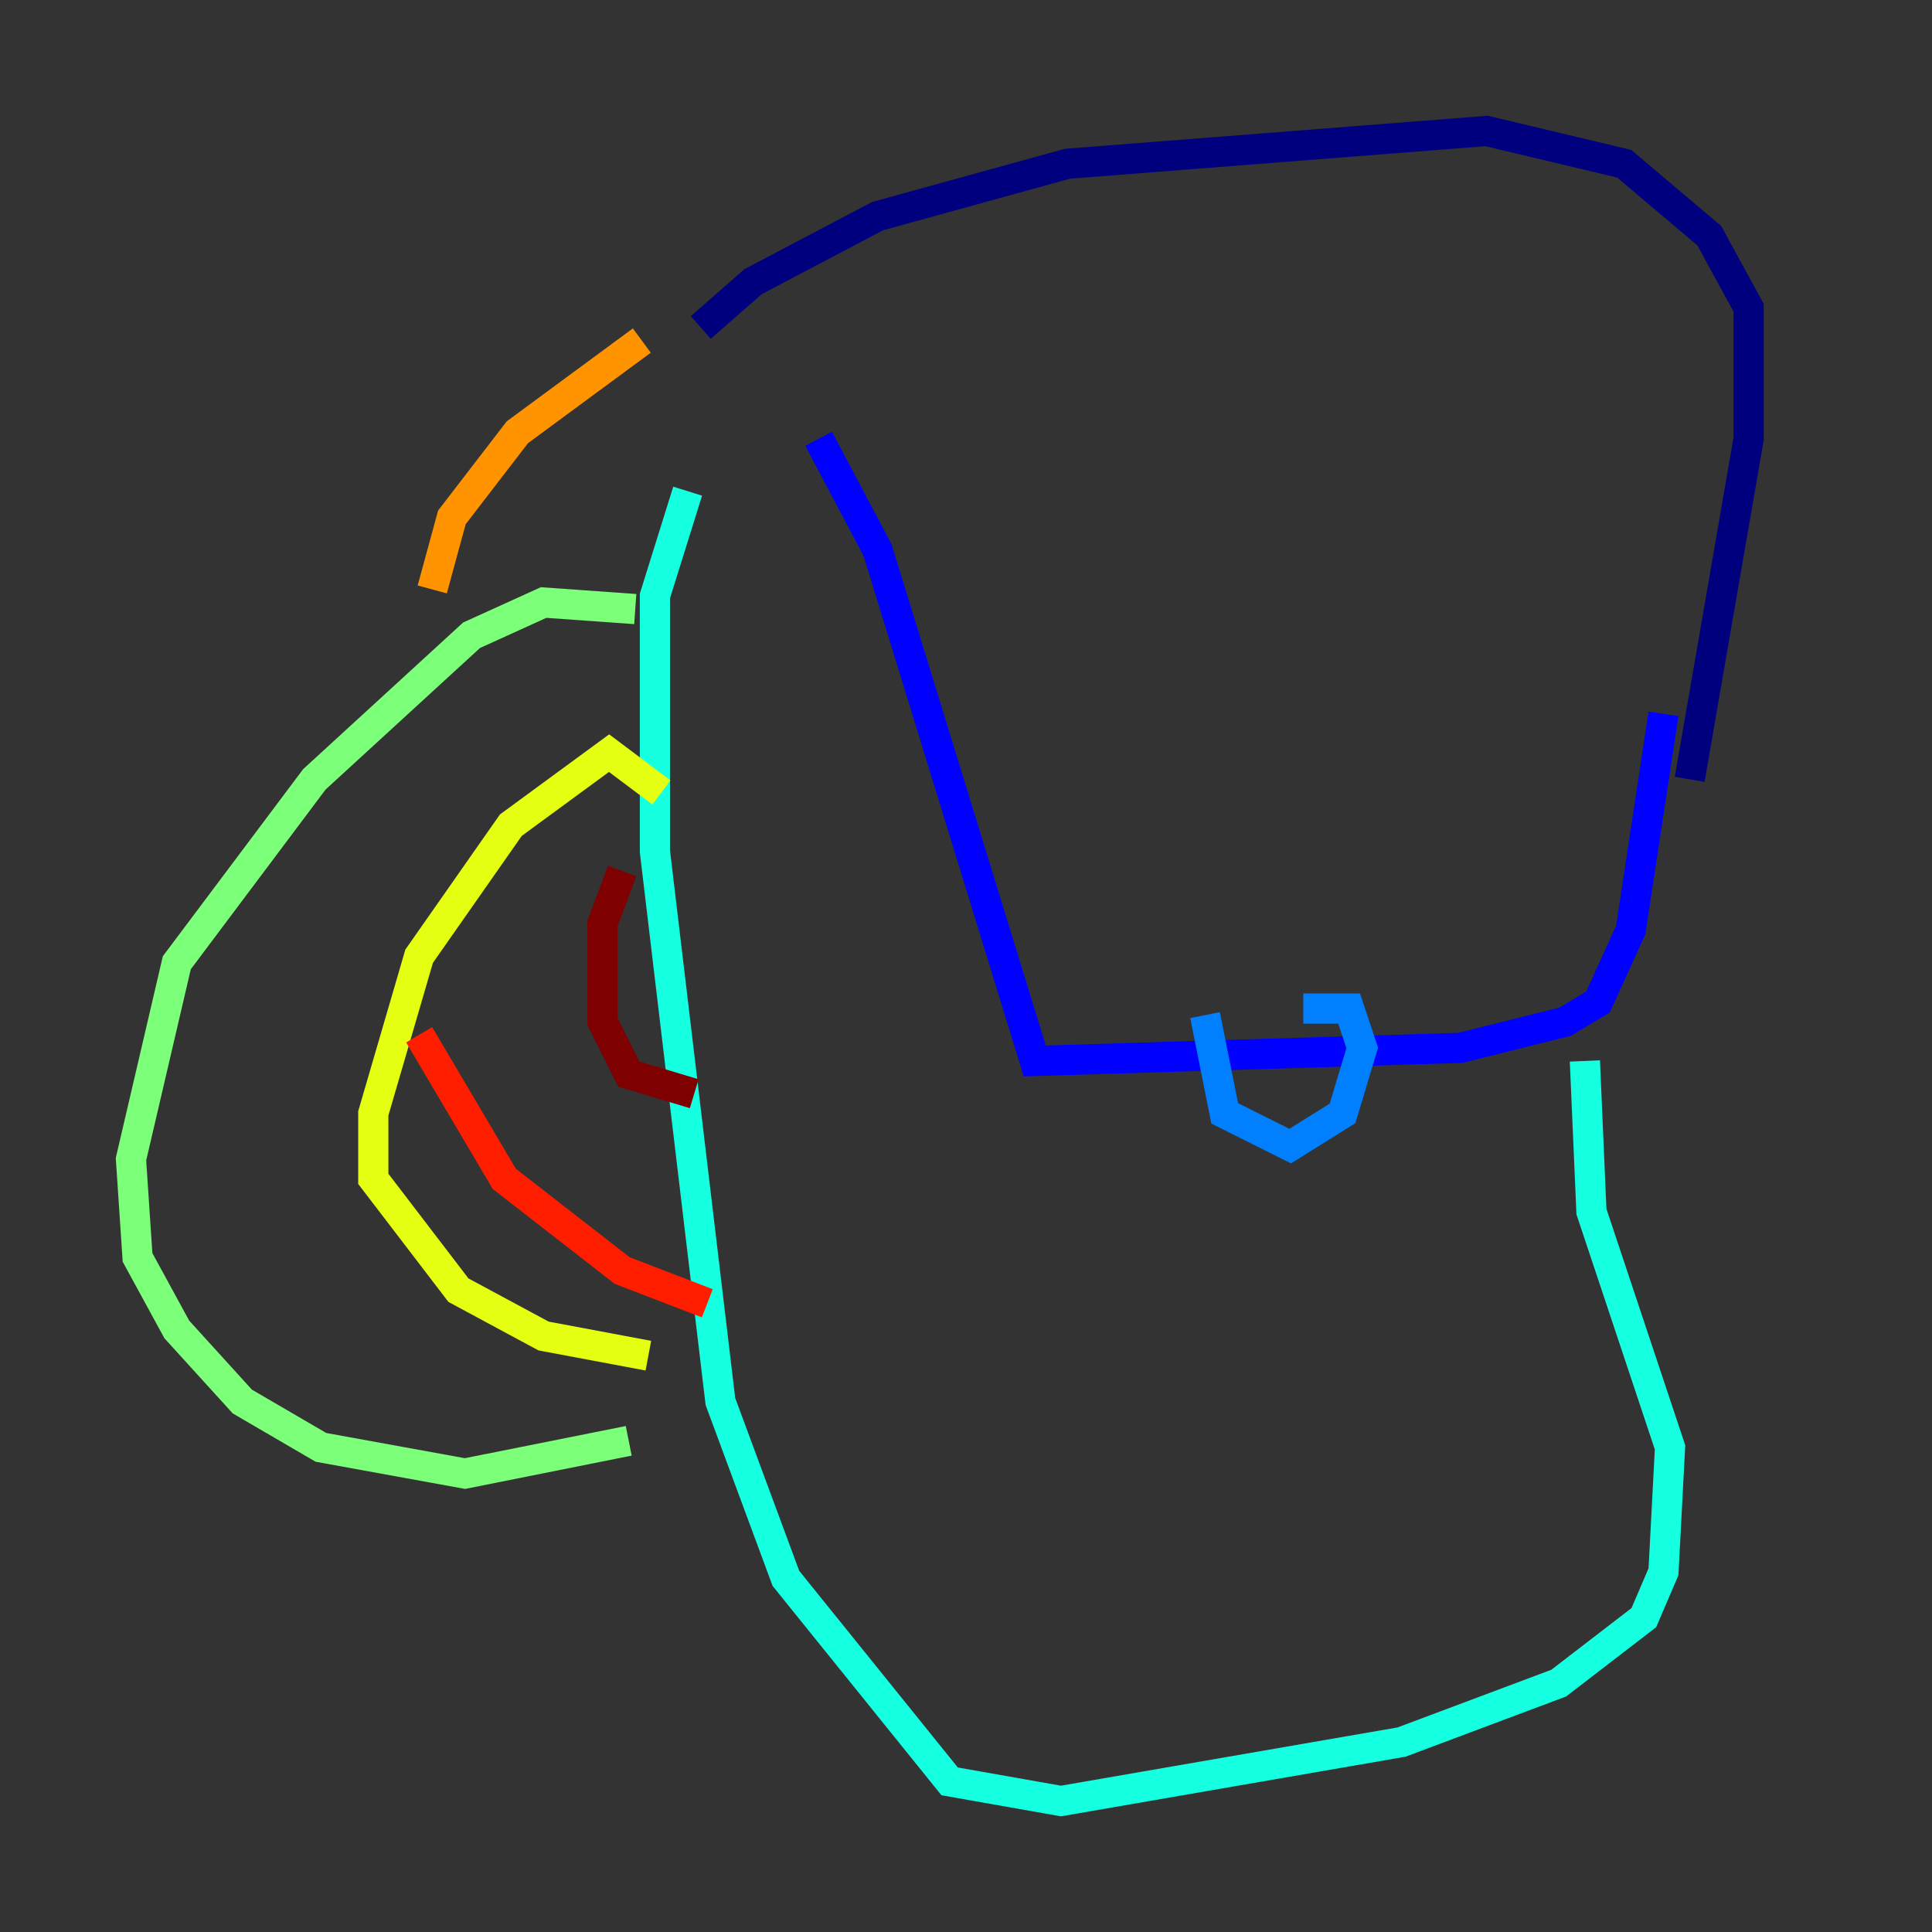 <?xml version="1.0" encoding="utf-8" ?>
<svg baseProfile="tiny" height="128" version="1.2" viewBox="0,0,128,128" width="128" xmlns="http://www.w3.org/2000/svg" xmlns:ev="http://www.w3.org/2001/xml-events" xmlns:xlink="http://www.w3.org/1999/xlink"><rect x="0" y="0" width="128" height="128" fill="#333333" stroke="none"/><defs /><polyline fill="none" points="46.427,21.695 49.898,18.658 58.142,14.319 70.725,10.848 98.495,8.678 107.607,10.848 113.248,15.62 115.851,20.393 115.851,29.071 111.946,51.634" stroke="#00007f" stroke-width="2" /><polyline fill="none" points="54.237,29.071 58.142,36.447 68.556,70.291 96.759,69.424 103.702,67.688 105.871,66.386 108.041,61.614 110.21,47.295" stroke="#0000ff" stroke-width="2" /><polyline fill="none" points="79.837,67.254 81.139,73.763 85.478,75.932 88.949,73.763 90.251,69.424 89.383,66.82 86.346,66.82" stroke="#0080ff" stroke-width="2" /><polyline fill="none" points="45.559,32.542 43.39,39.485 43.39,56.407 47.729,92.854 52.068,104.57 62.915,118.02 70.291,119.322 92.854,115.417 103.268,111.512 108.909,107.173 110.21,104.136 110.644,95.891 105.437,80.271 105.003,70.291" stroke="#15ffe1" stroke-width="2" /><polyline fill="none" points="42.088,40.352 36.014,39.919 31.241,42.088 20.827,51.634 11.715,63.783 8.678,76.8 9.112,83.308 11.715,88.081 16.054,92.854 21.261,95.891 30.807,97.627 41.654,95.458" stroke="#7cff79" stroke-width="2" /><polyline fill="none" points="43.824,52.502 40.352,49.898 33.844,54.671 27.77,63.349 24.732,73.763 24.732,78.102 30.373,85.478 36.014,88.515 42.956,89.817" stroke="#e4ff12" stroke-width="2" /><polyline fill="none" points="42.522,22.563 34.278,28.637 29.939,34.278 28.637,39.051" stroke="#ff9400" stroke-width="2" /><polyline fill="none" points="27.77,68.556 33.41,78.102 41.22,84.176 46.861,86.346" stroke="#ff1d00" stroke-width="2" /><polyline fill="none" points="41.22,57.709 39.919,61.18 39.919,67.688 41.654,71.159 45.993,72.461" stroke="#7f0000" stroke-width="2" /></svg>